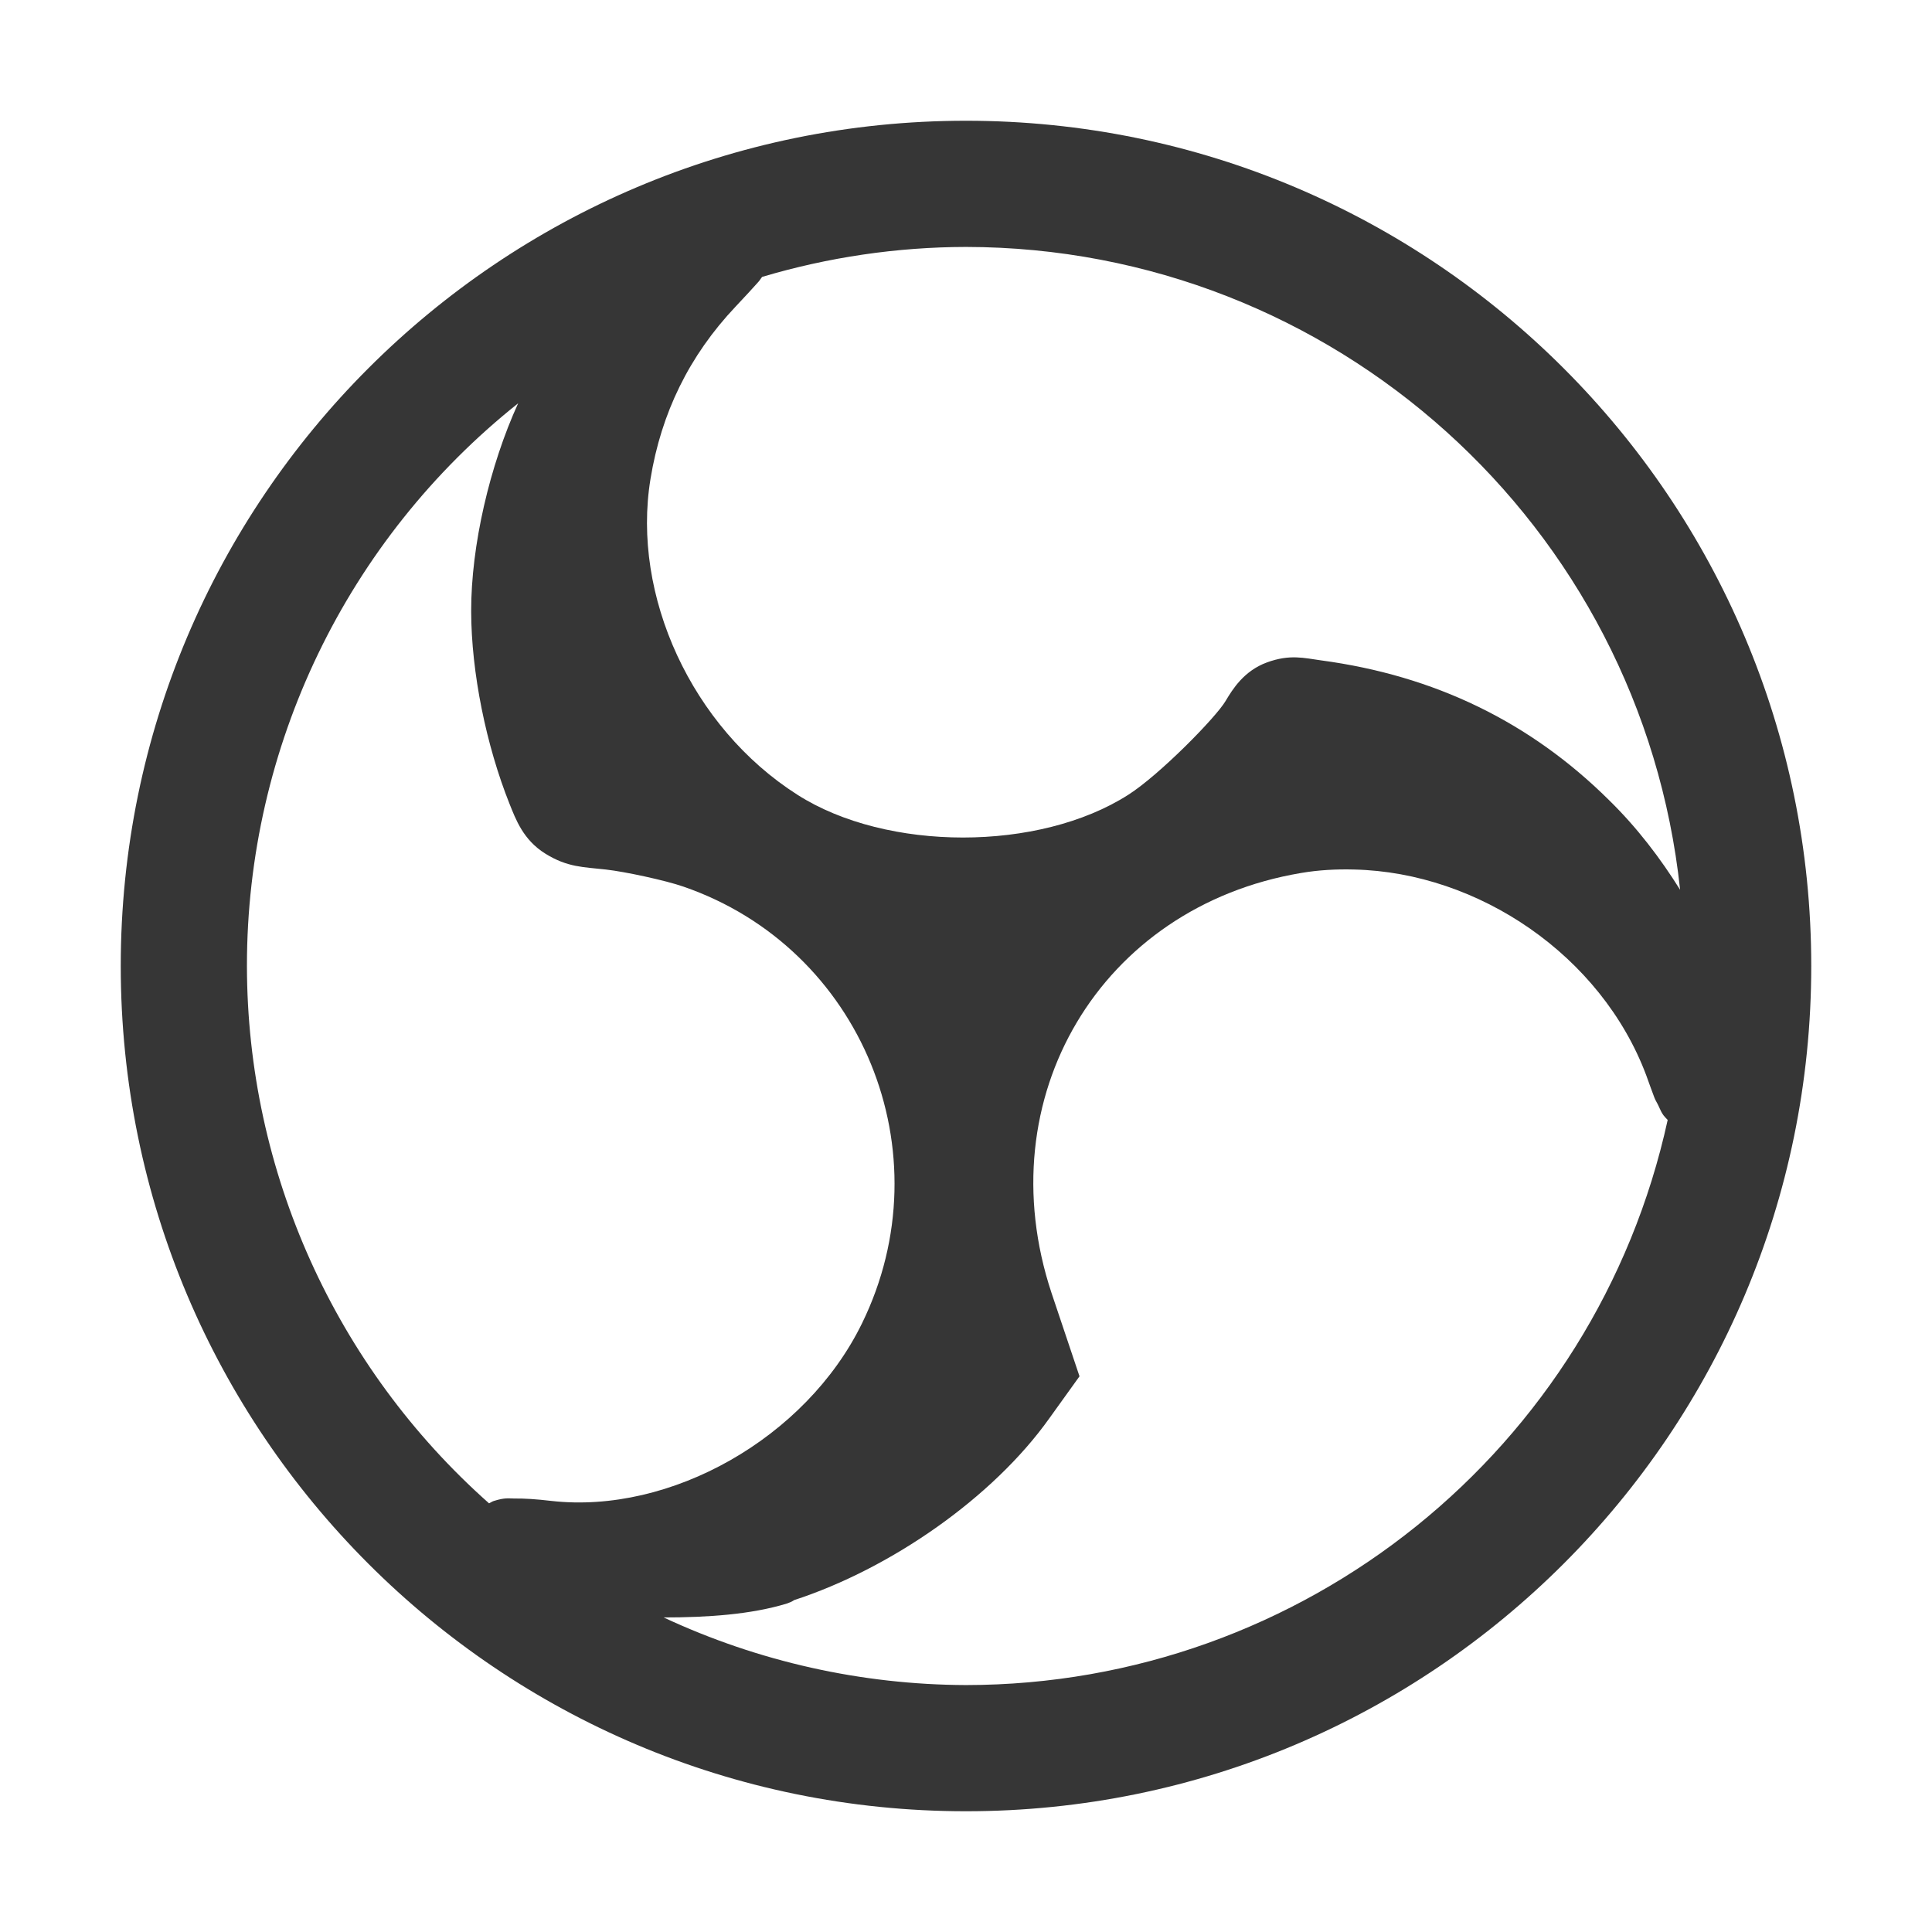 <?xml version="1.0" encoding="UTF-8" standalone="no"?>
<!-- Created with Inkscape (http://www.inkscape.org/) -->

<svg
   width="16"
   height="16"
   viewBox="0 0 16 16"
   version="1.1"
   id="svg356"
   inkscape:version="1.3 (0e150ed6c4, 2023-07-21)"
   sodipodi:docname="obs-tray.svg"
   xmlns:inkscape="http://www.inkscape.org/namespaces/inkscape"
   xmlns:sodipodi="http://sodipodi.sourceforge.net/DTD/sodipodi-0.dtd"
   xmlns="http://www.w3.org/2000/svg"
   xmlns:svg="http://www.w3.org/2000/svg">
  <sodipodi:namedview
     id="namedview358"
     pagecolor="#ffffff"
     bordercolor="#000000"
     borderopacity="0.25"
     inkscape:showpageshadow="2"
     inkscape:pageopacity="0.0"
     inkscape:pagecheckerboard="0"
     inkscape:deskcolor="#d1d1d1"
     inkscape:document-units="px"
     showgrid="false"
     inkscape:zoom="35.708892"
     inkscape:cx="7.8831904"
     inkscape:cy="8.5832962"
     inkscape:window-width="1920"
     inkscape:window-height="937"
     inkscape:window-x="0"
     inkscape:window-y="32"
     inkscape:window-maximized="1"
     inkscape:current-layer="svg356" />
  <defs
     id="defs353">
    <style
       id="current-color-scheme"
       type="text/css">
         .ColorScheme-Text { color:#363636; }
     </style>
  </defs>
  <path
     d="M 8,1 C 4.134,1 1,4.134 1,8 c 0,3.866 3.134,7 7,7 3.866,0 7,-3.134 7,-7 C 15,4.134 11.866,1 8,1 Z m 0,1.045 c 3.042,0.004 5.592,2.299 5.914,5.324 C 13.75,7.107 13.559,6.855 13.324,6.625 12.672,5.979 11.881,5.595 10.941,5.469 10.801,5.45 10.683,5.416 10.492,5.486 10.301,5.556 10.207,5.709 10.15,5.805 10.069,5.942 9.604,6.416 9.344,6.582 c -0.738,0.472 -2,0.472 -2.74,0 C 5.728,6.024 5.229,4.931 5.387,3.967 5.476,3.421 5.707,2.946 6.092,2.539 6.172,2.454 6.232,2.389 6.281,2.334 6.293,2.321 6.302,2.304 6.312,2.293 6.86,2.13 7.429,2.046 8,2.045 Z M 4.291,3.34 C 4.056,3.855 3.901,4.518 3.902,5.062 c 0.001,0.509 0.125,1.113 0.318,1.596 0.051,0.127 0.113,0.298 0.297,0.412 0.184,0.114 0.315,0.11 0.5,0.131 0.161,0.018 0.494,0.09 0.641,0.141 1.478,0.508 2.174,2.203 1.48,3.619 -0.466,0.952 -1.588,1.58 -2.572,1.469 -0.127,-0.015 -0.222,-0.021 -0.309,-0.02 -0.043,0 -0.074,-0.009 -0.166,0.02 -0.011,0.002 -0.027,0.014 -0.041,0.02 C 2.777,11.321 2.047,9.702 2.045,8 2.044,6.186 2.871,4.47 4.291,3.34 Z m 6.924,3.861 c 1.03,0.024 2.046,0.713 2.418,1.703 0.029,0.079 0.049,0.138 0.068,0.186 0.009,0.024 0.022,0.042 0.033,0.066 0.007,0.013 0.011,0.026 0.021,0.045 0.004,0.01 0.011,0.02 0.021,0.035 0.007,0.009 0.02,0.024 0.035,0.039 C 13.214,12.006 10.796,13.953 8,13.955 7.135,13.952 6.28,13.761 5.496,13.395 c 0.361,0 0.722,-0.024 1.02,-0.115 l 0.031,-0.012 0.02,-0.01 0.008,-0.006 c 0.804,-0.262 1.649,-0.851 2.115,-1.506 l 0.25,-0.348 -0.232,-0.691 C 8.172,9.089 9.115,7.51 10.773,7.23 c 0.145,-0.025 0.293,-0.033 0.441,-0.029 z"
     style="fill:currentColor"
     id="path1"
     class="ColorScheme-Text" />
</svg>
